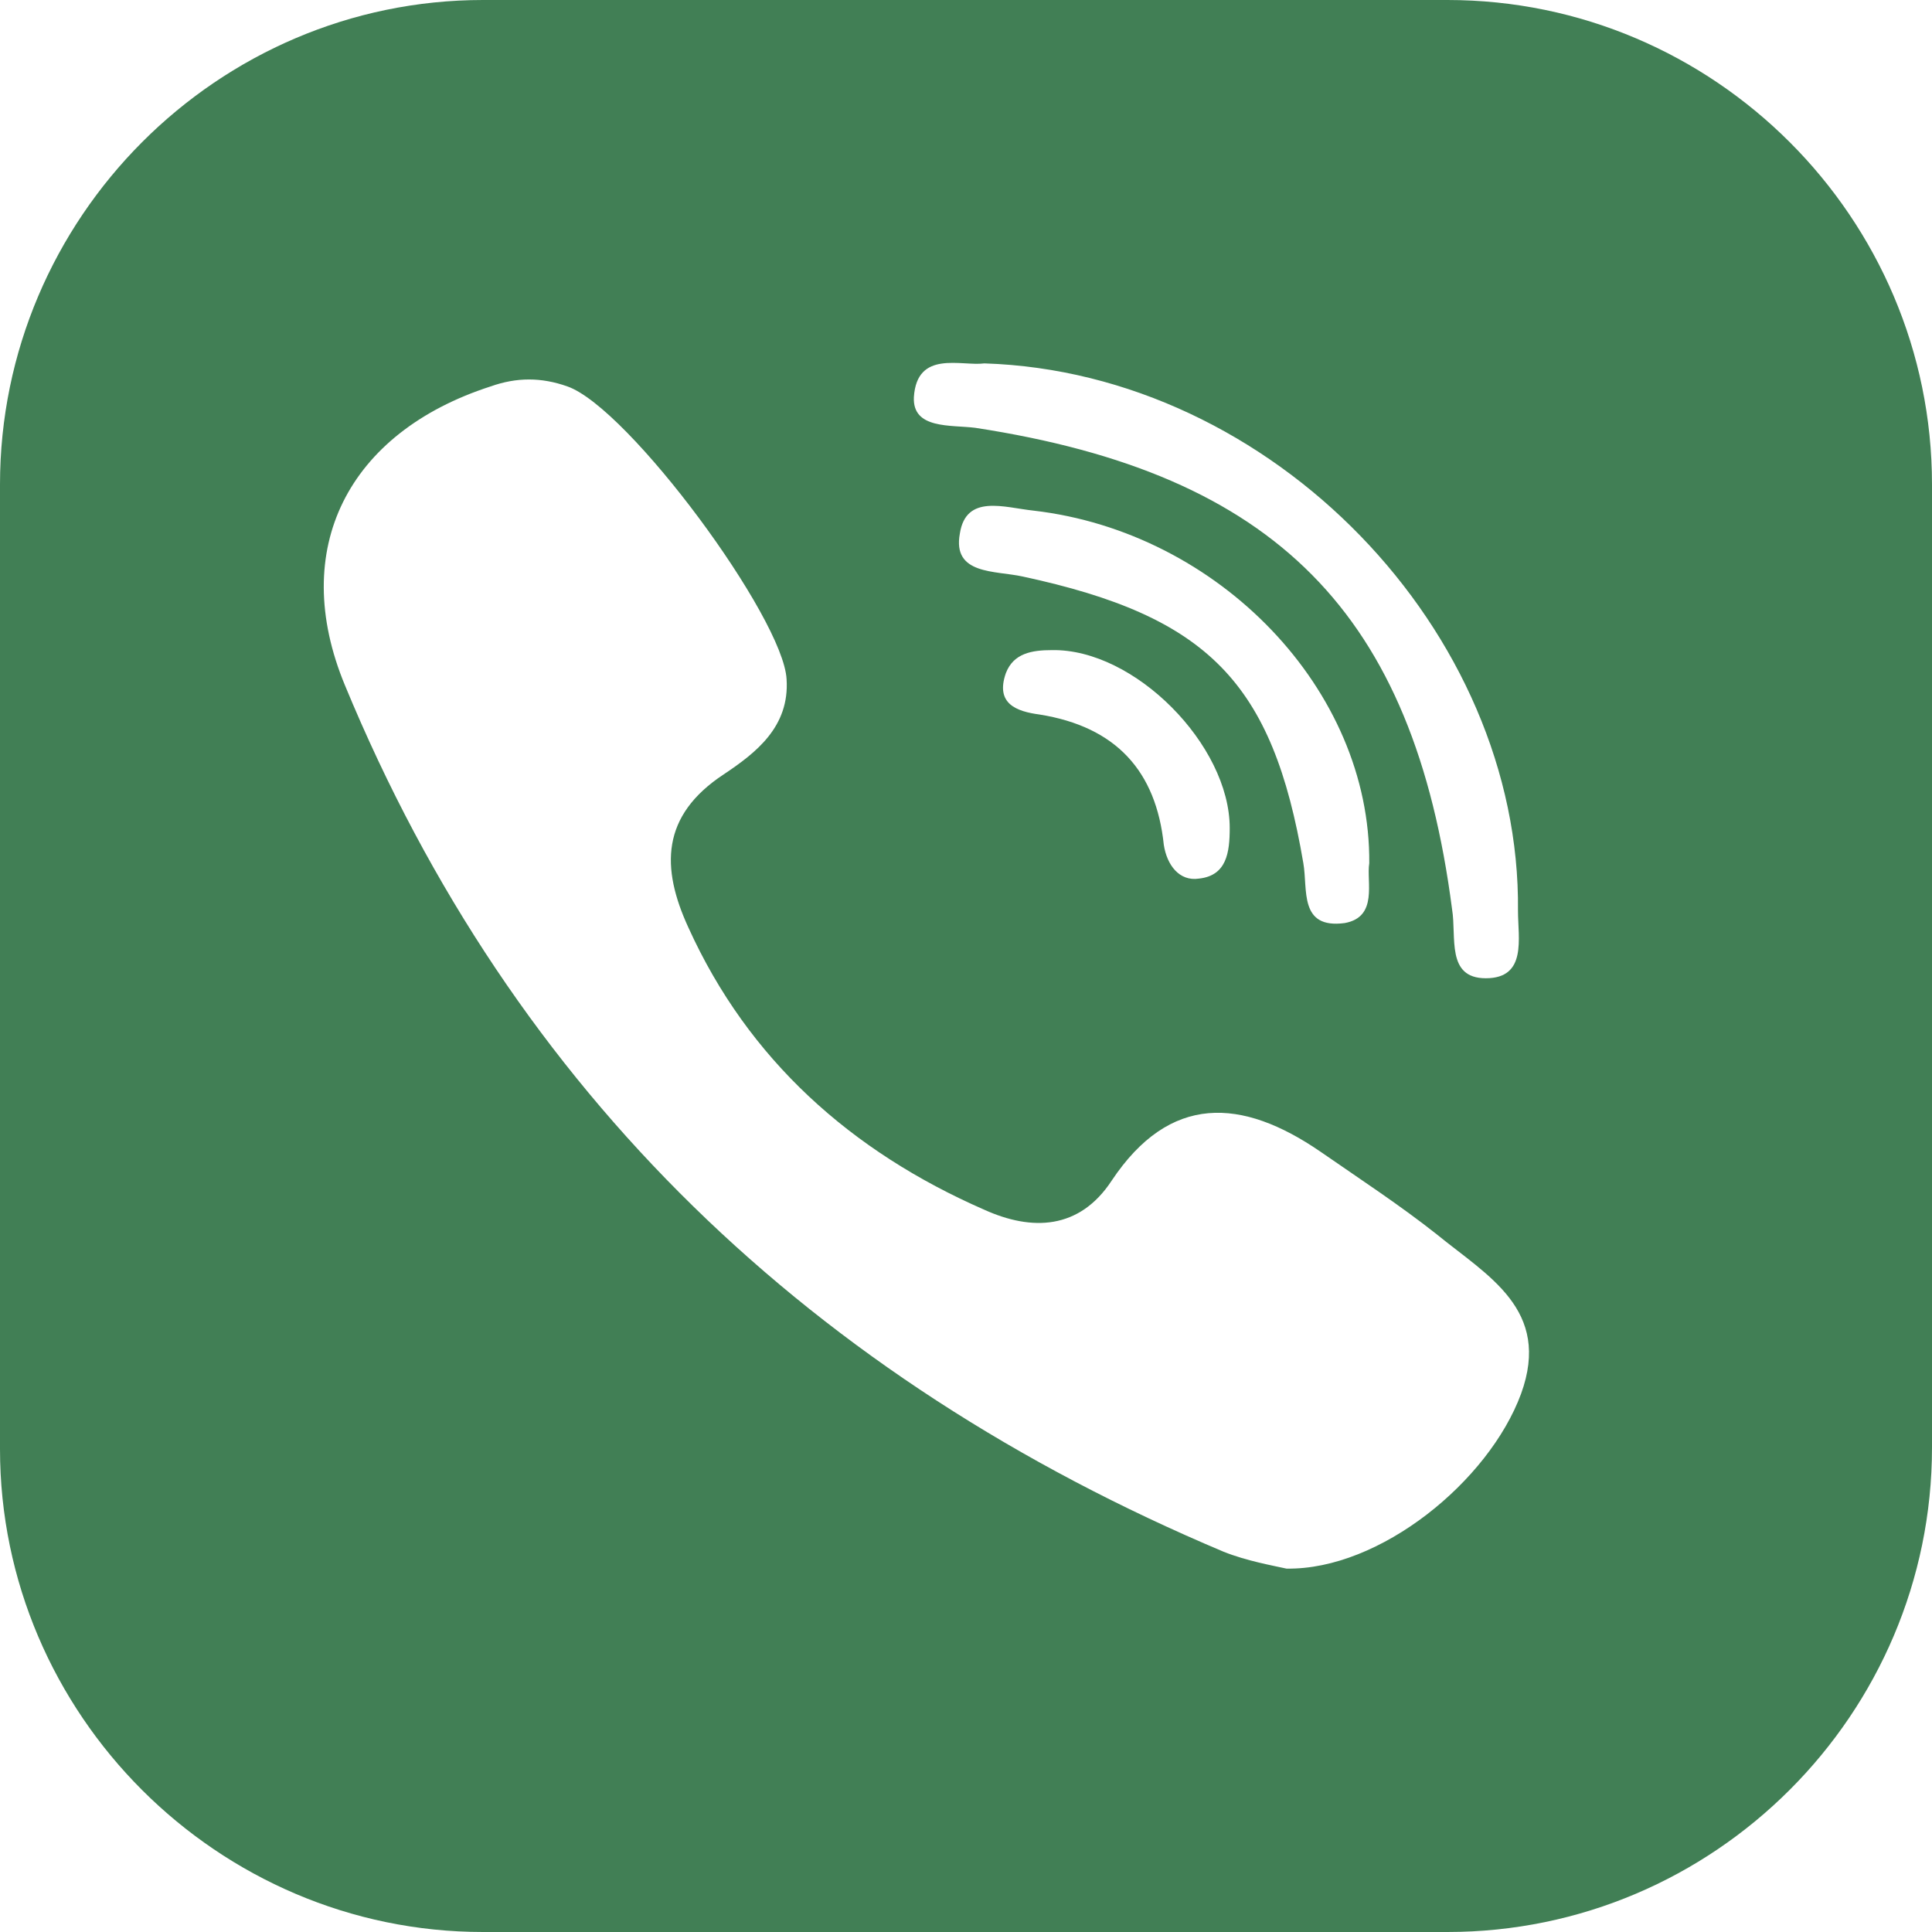 <svg width="44" height="44" viewBox="0 0 44 44" fill="none" xmlns="http://www.w3.org/2000/svg">
<path d="M32.965 0H11C4.959 0 0 4.959 0 11.035V33C0 39.041 4.959 44 11 44H32.965C39.041 44 44 39.041 44 32.965V11.035C44 4.959 39.041 0 32.965 0ZM20.813 9.044C20.883 7.962 21.895 8.346 22.419 8.276C28.984 8.486 34.641 14.387 34.571 20.743C34.571 21.371 34.781 22.279 33.838 22.279C32.93 22.279 33.175 21.337 33.07 20.708C32.197 13.968 29.054 10.79 22.209 9.743C21.651 9.673 20.778 9.778 20.813 9.044ZM30.625 21.022C29.578 21.162 29.787 20.254 29.683 19.66C28.984 15.54 27.517 14.038 23.292 13.13C22.663 12.991 21.686 13.095 21.86 12.152C22 11.244 22.873 11.559 23.537 11.629C27.762 12.117 31.219 15.714 31.184 19.66C31.114 20.079 31.394 20.883 30.625 21.022ZM28.006 18.857C28.006 19.416 27.936 19.94 27.308 20.009C26.854 20.079 26.575 19.695 26.505 19.241C26.33 17.565 25.422 16.552 23.676 16.273C23.152 16.203 22.663 16.029 22.908 15.33C23.082 14.876 23.502 14.806 23.956 14.806C25.841 14.771 28.006 16.971 28.006 18.857ZM34.641 31.743C33.908 33.733 31.429 35.759 29.298 35.724C28.984 35.654 28.39 35.549 27.867 35.34C18.508 31.394 11.698 24.898 7.857 15.61C6.565 12.502 7.927 9.848 11.175 8.8C11.768 8.59 12.327 8.59 12.921 8.8C14.318 9.289 17.844 14.073 17.914 15.47C17.984 16.552 17.216 17.146 16.483 17.635C15.051 18.578 15.051 19.765 15.679 21.127C17.041 24.13 19.381 26.225 22.419 27.552C23.502 28.041 24.584 28.006 25.317 26.889C26.644 24.898 28.286 25.003 30.067 26.225C30.975 26.854 31.883 27.448 32.721 28.111C33.873 29.054 35.34 29.822 34.641 31.743Z" fill="#417F55"/>
</svg>

